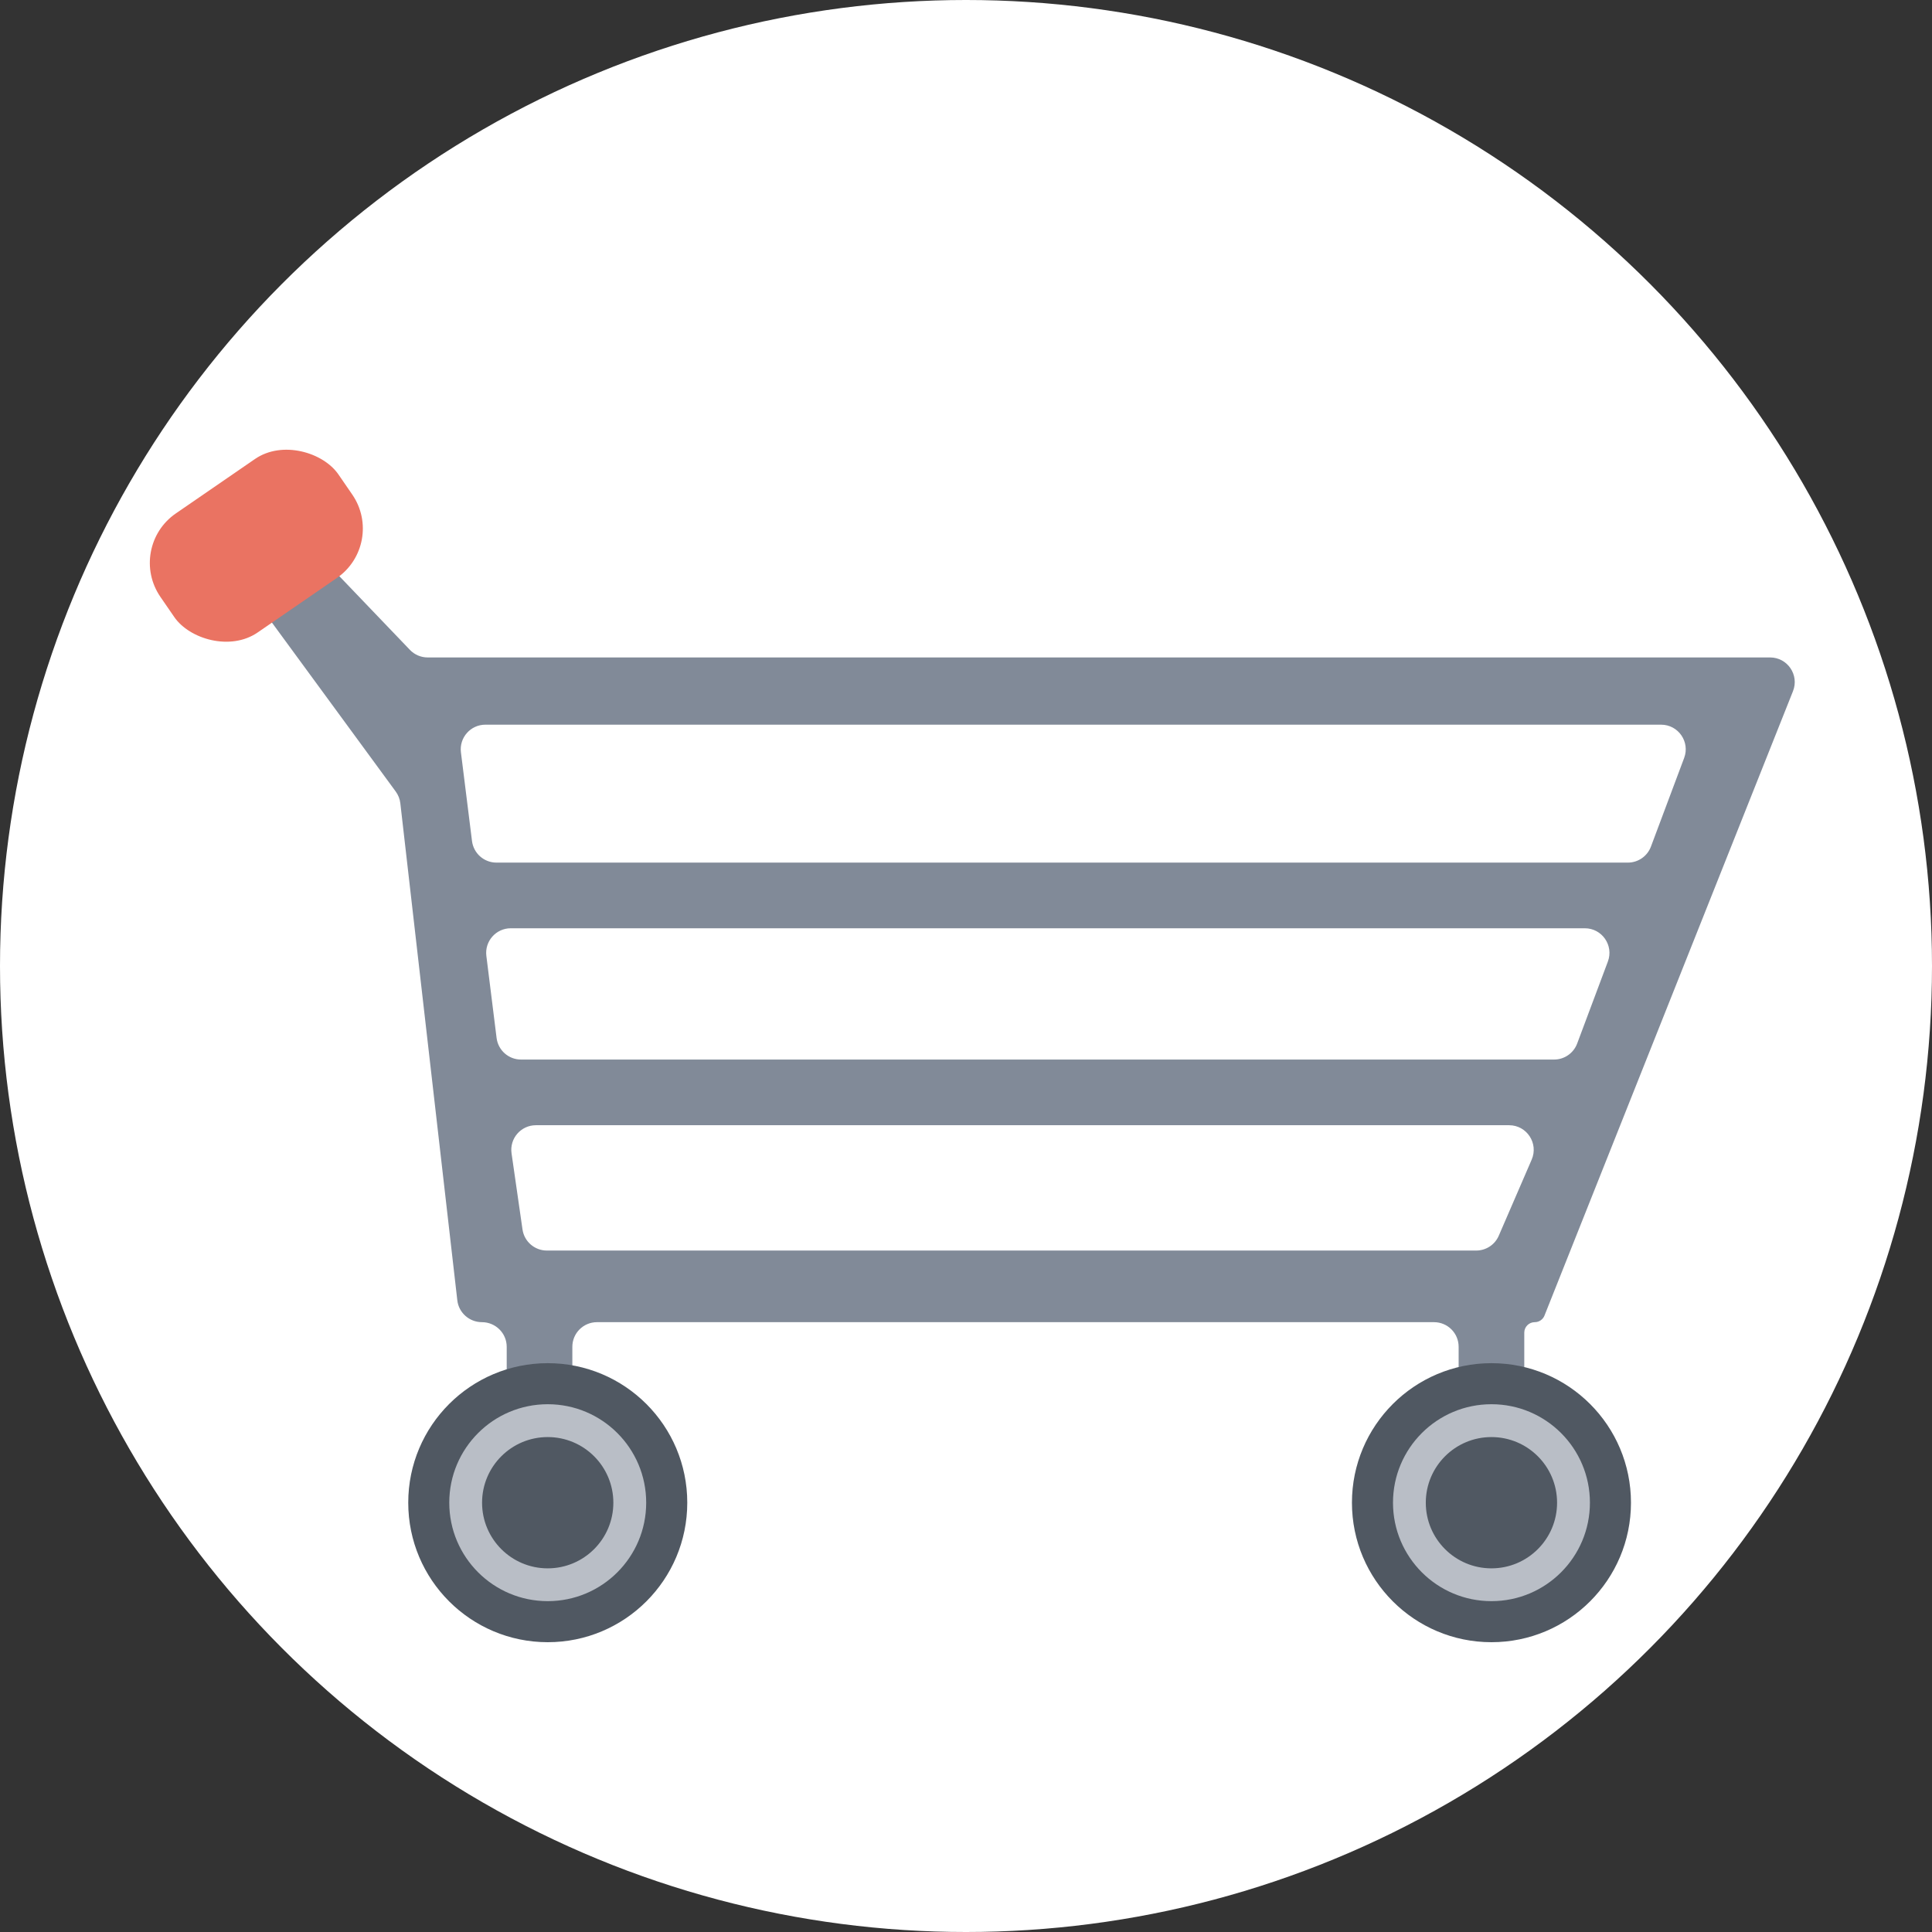 <svg width="85" height="85" viewBox="0 0 85 85" fill="none" xmlns="http://www.w3.org/2000/svg">
<rect x="0" y="0" width="85" height="85" fill="#333333" stroke="none"/>
<circle cx="42.5" cy="42.5" r="42.5" fill="white"/>
<path fill-rule="evenodd" clip-rule="evenodd" d="M11.464 21.731C11.14 21.392 10.634 21.301 10.212 21.504L9.492 21.851C8.882 22.145 8.688 22.921 9.088 23.467L17.411 34.825C17.522 34.977 17.592 35.155 17.613 35.342L20.12 57.21C20.183 57.757 20.652 58.17 21.203 58.17C21.801 58.17 22.293 58.654 22.293 59.253V65.029C22.293 65.627 22.778 66.112 23.376 66.112H24.098C24.697 66.112 25.181 65.627 25.181 65.029V59.253C25.181 58.654 25.666 58.17 26.265 58.17H63.091C63.689 58.17 64.174 58.654 64.174 59.253V65.029C64.174 65.627 64.659 66.112 65.257 66.112H65.979C66.577 66.112 67.062 65.627 67.062 65.029V58.631C67.062 58.376 67.268 58.17 67.523 58.17C67.712 58.17 67.882 58.054 67.951 57.879L78.884 30.409C79.167 29.698 78.643 28.925 77.877 28.925H18.816C18.521 28.925 18.238 28.805 18.034 28.591L11.464 21.731ZM20.279 33.1C20.198 32.454 20.702 31.883 21.354 31.883H73.081C73.838 31.883 74.361 32.638 74.096 33.346L72.634 37.248C72.475 37.671 72.071 37.951 71.619 37.951H21.841C21.295 37.951 20.834 37.544 20.766 37.002L20.279 33.1ZM21.398 42.057C21.317 41.411 21.821 40.84 22.472 40.84H69.726C70.482 40.84 71.005 41.595 70.74 42.303L69.388 45.913C69.229 46.336 68.825 46.616 68.373 46.616H22.923C22.377 46.616 21.916 46.209 21.848 45.667L21.398 42.057ZM23.578 49.505C22.918 49.505 22.412 50.089 22.506 50.742L22.988 54.091C23.065 54.624 23.522 55.019 24.061 55.019H64.946C65.378 55.019 65.769 54.763 65.94 54.366L67.388 51.018C67.697 50.303 67.173 49.505 66.394 49.505H23.578Z" fill="#818A98"/>
<circle cx="24.099" cy="66.112" r="6.138" fill="#505862"/>
<circle cx="24.098" cy="66.112" r="4.332" fill="#B9BEC6"/>
<circle cx="24.097" cy="66.113" r="2.888" fill="#505862"/>
<circle cx="65.618" cy="66.112" r="6.138" fill="#505862"/>
<circle cx="65.618" cy="66.112" r="4.332" fill="#B9BEC6"/>
<circle cx="65.617" cy="66.113" r="2.888" fill="#505862"/>
<rect x="5.561" y="24.085" width="9.506" height="6.355" rx="2.64" transform="rotate(-34.521 5.561 24.085)" fill="#EA7362"/>
</svg>
